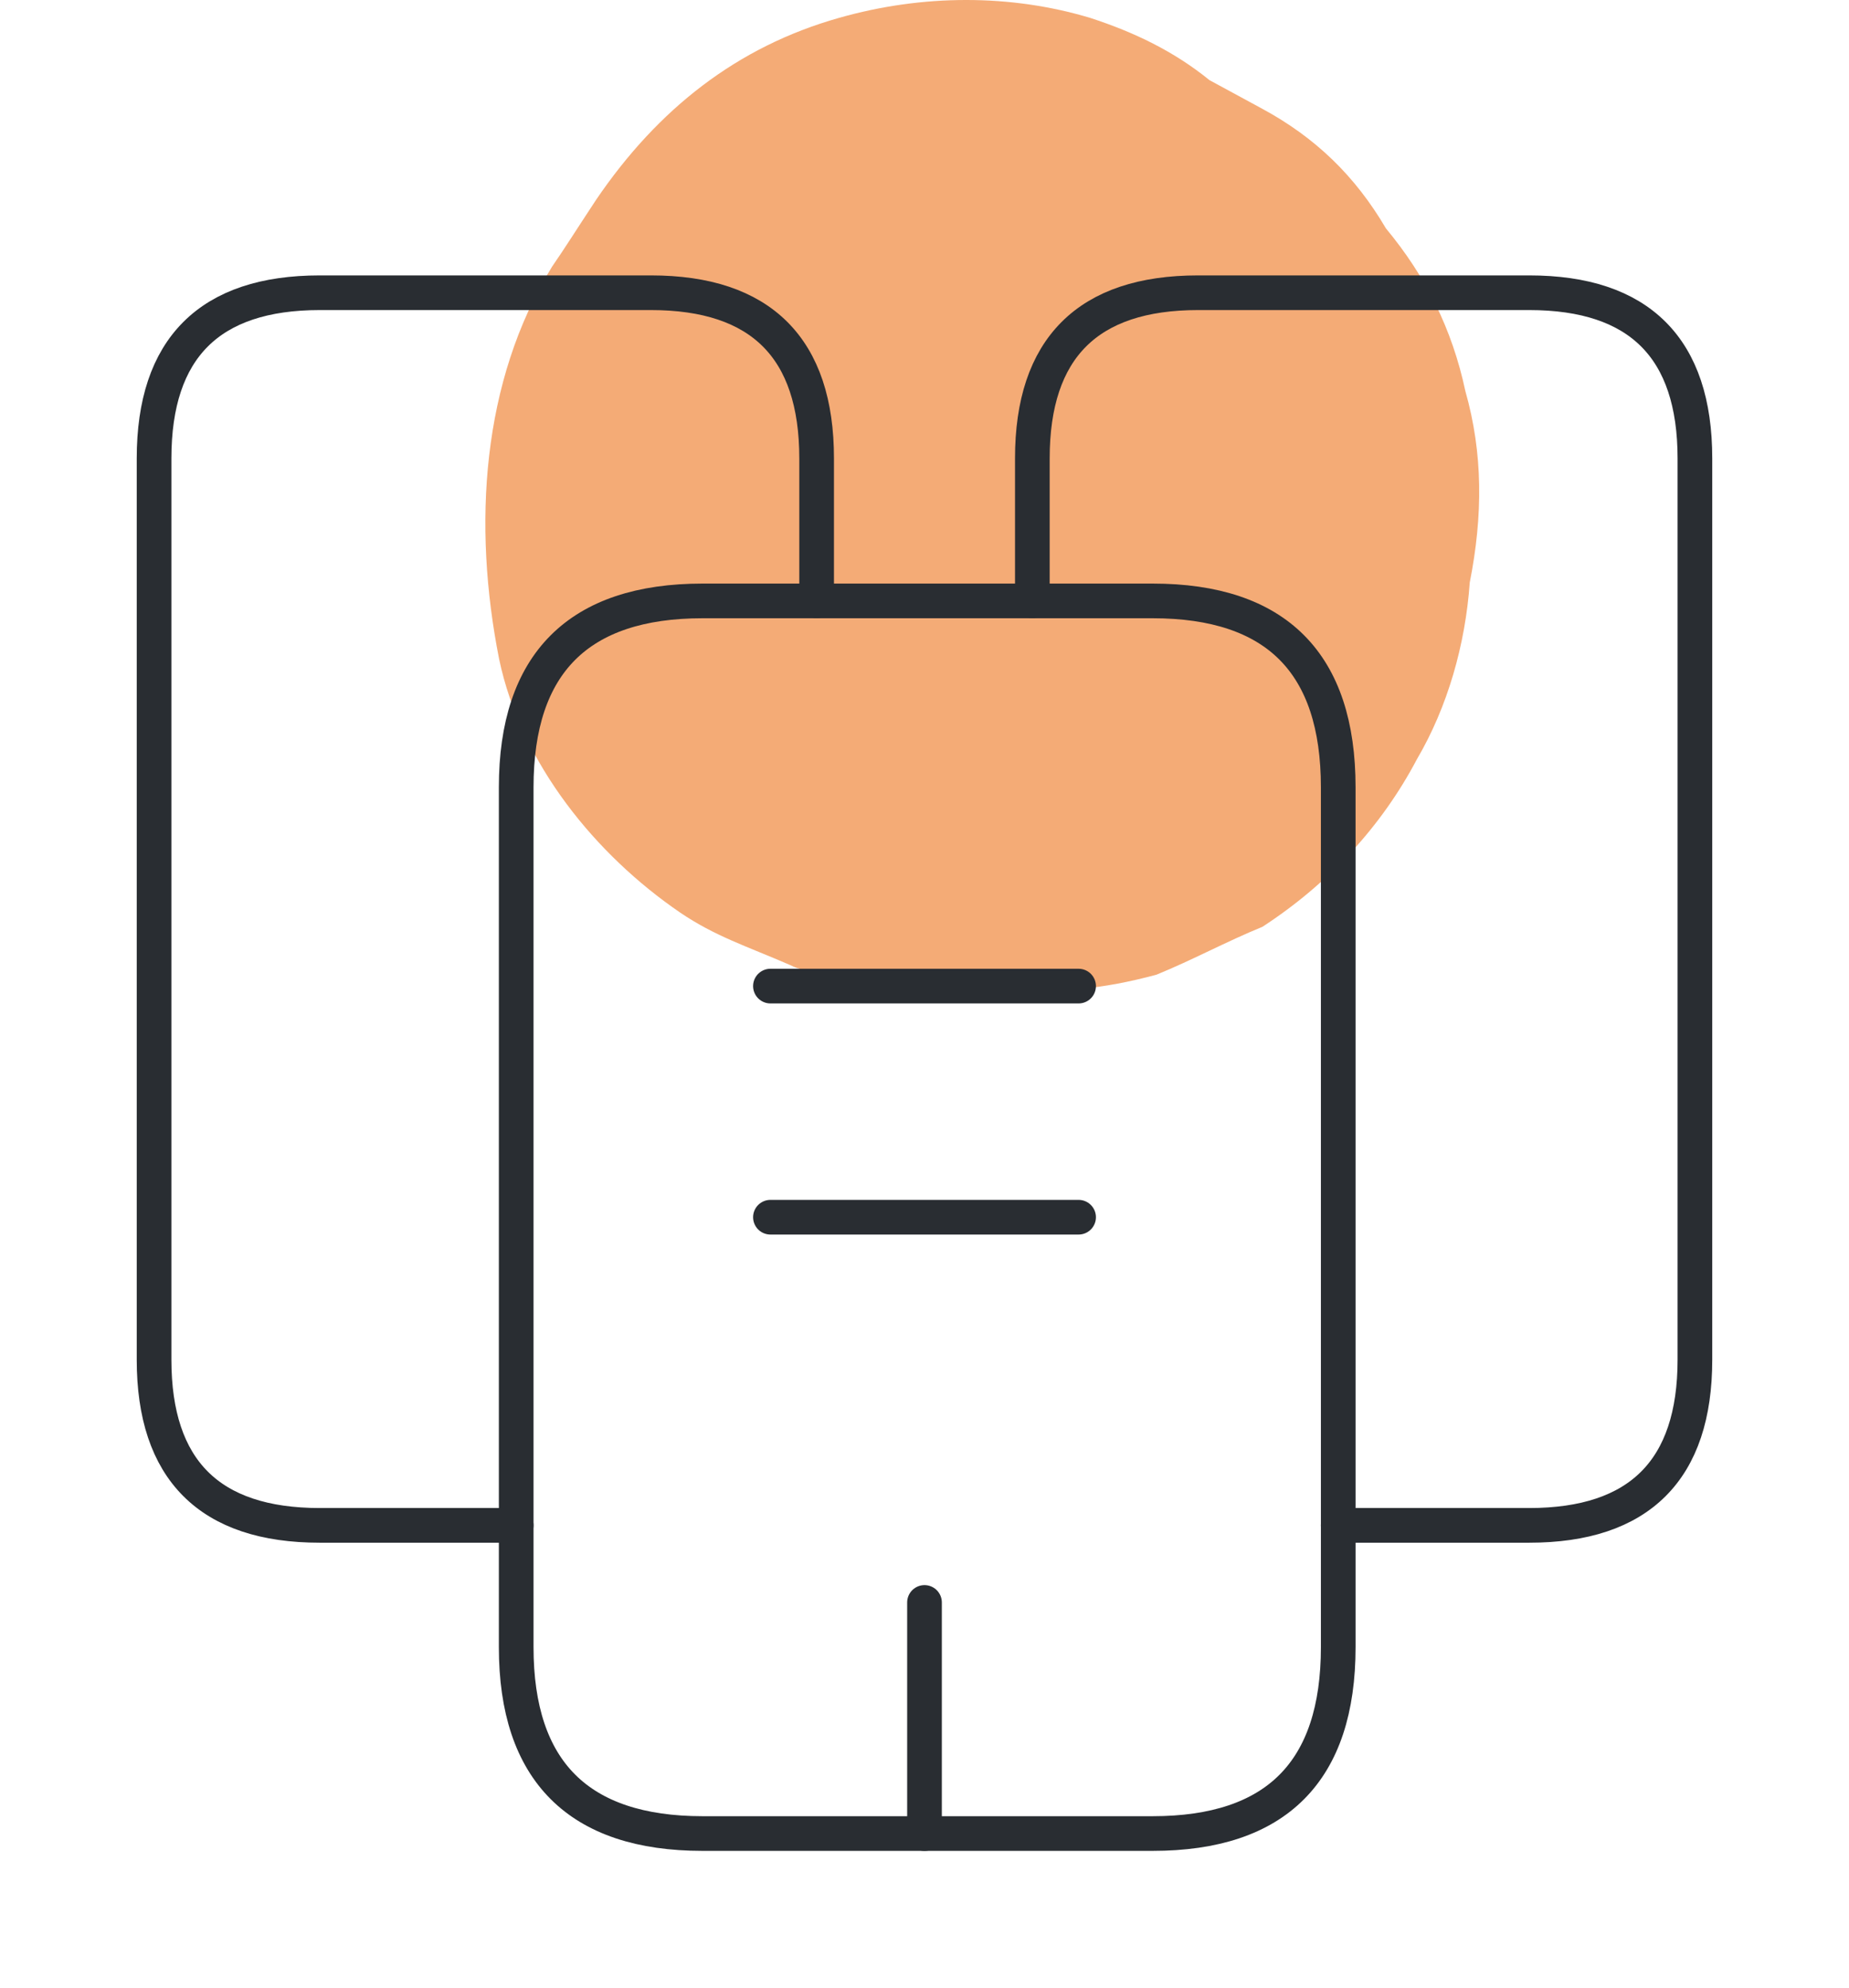 <svg width="80" height="86" viewBox="0 0 80 86" fill="none" xmlns="http://www.w3.org/2000/svg">
<path d="M63.401 16.921C62.828 14.23 61.683 11.953 59.965 9.883C58.628 7.606 56.91 5.951 54.619 4.709C53.856 4.295 53.092 3.881 52.329 3.467C50.801 2.225 49.084 1.397 47.175 0.776C43.738 -0.259 39.92 -0.259 36.293 0.776C31.902 2.018 28.466 4.709 25.794 8.641C24.839 10.09 24.457 10.711 23.885 11.539C20.83 16.506 20.448 22.716 21.594 28.511C22.548 33.065 25.794 36.998 29.421 39.481C30.948 40.516 32.284 40.93 34.193 41.758C34.575 41.965 34.957 41.965 35.339 42.172C36.866 42.586 38.966 43 40.684 43C41.638 43 42.593 43 43.547 42.793C45.647 43 47.747 42.793 50.038 42.172C51.565 41.551 53.092 40.723 54.619 40.102C57.483 38.239 59.774 35.756 61.301 32.858C62.637 30.581 63.401 27.89 63.592 25.2C64.164 22.302 64.165 19.611 63.401 16.921Z" fill="#F4AB76"/>
<path d="M22.333 65.999H13.833C9.066 65.999 6.666 63.599 6.666 58.833V19.833C6.666 15.066 9.066 12.666 13.833 12.666H28.166C32.933 12.666 35.333 15.066 35.333 19.833V25.999" stroke="#292D32" stroke-width="1.5" stroke-miterlimit="10" stroke-linecap="round" stroke-linejoin="round"/>
<path d="M57.901 34.067V71.267C57.901 76.633 55.234 79.333 49.867 79.333H30.401C25.034 79.333 22.334 76.633 22.334 71.267V34.067C22.334 28.7 25.034 26 30.401 26H49.867C55.234 26 57.901 28.7 57.901 34.067Z" stroke="#292D32" stroke-width="1.5" stroke-miterlimit="10" stroke-linecap="round" stroke-linejoin="round"/>
<path d="M44.666 25.999V19.833C44.666 15.066 47.066 12.666 51.833 12.666H66.166C70.933 12.666 73.333 15.066 73.333 19.833V58.833C73.333 63.599 70.933 65.999 66.166 65.999H57.899" stroke="#292D32" stroke-width="1.5" stroke-miterlimit="10" stroke-linecap="round" stroke-linejoin="round"/>
<path d="M33.334 42.666H46.667" stroke="#292D32" stroke-width="1.5" stroke-miterlimit="10" stroke-linecap="round" stroke-linejoin="round"/>
<path d="M33.334 52.666H46.667" stroke="#292D32" stroke-width="1.5" stroke-miterlimit="10" stroke-linecap="round" stroke-linejoin="round"/>
<path d="M40 79.334V69.334" stroke="#292D32" stroke-width="1.5" stroke-miterlimit="10" stroke-linecap="round" stroke-linejoin="round"/>
</svg>
